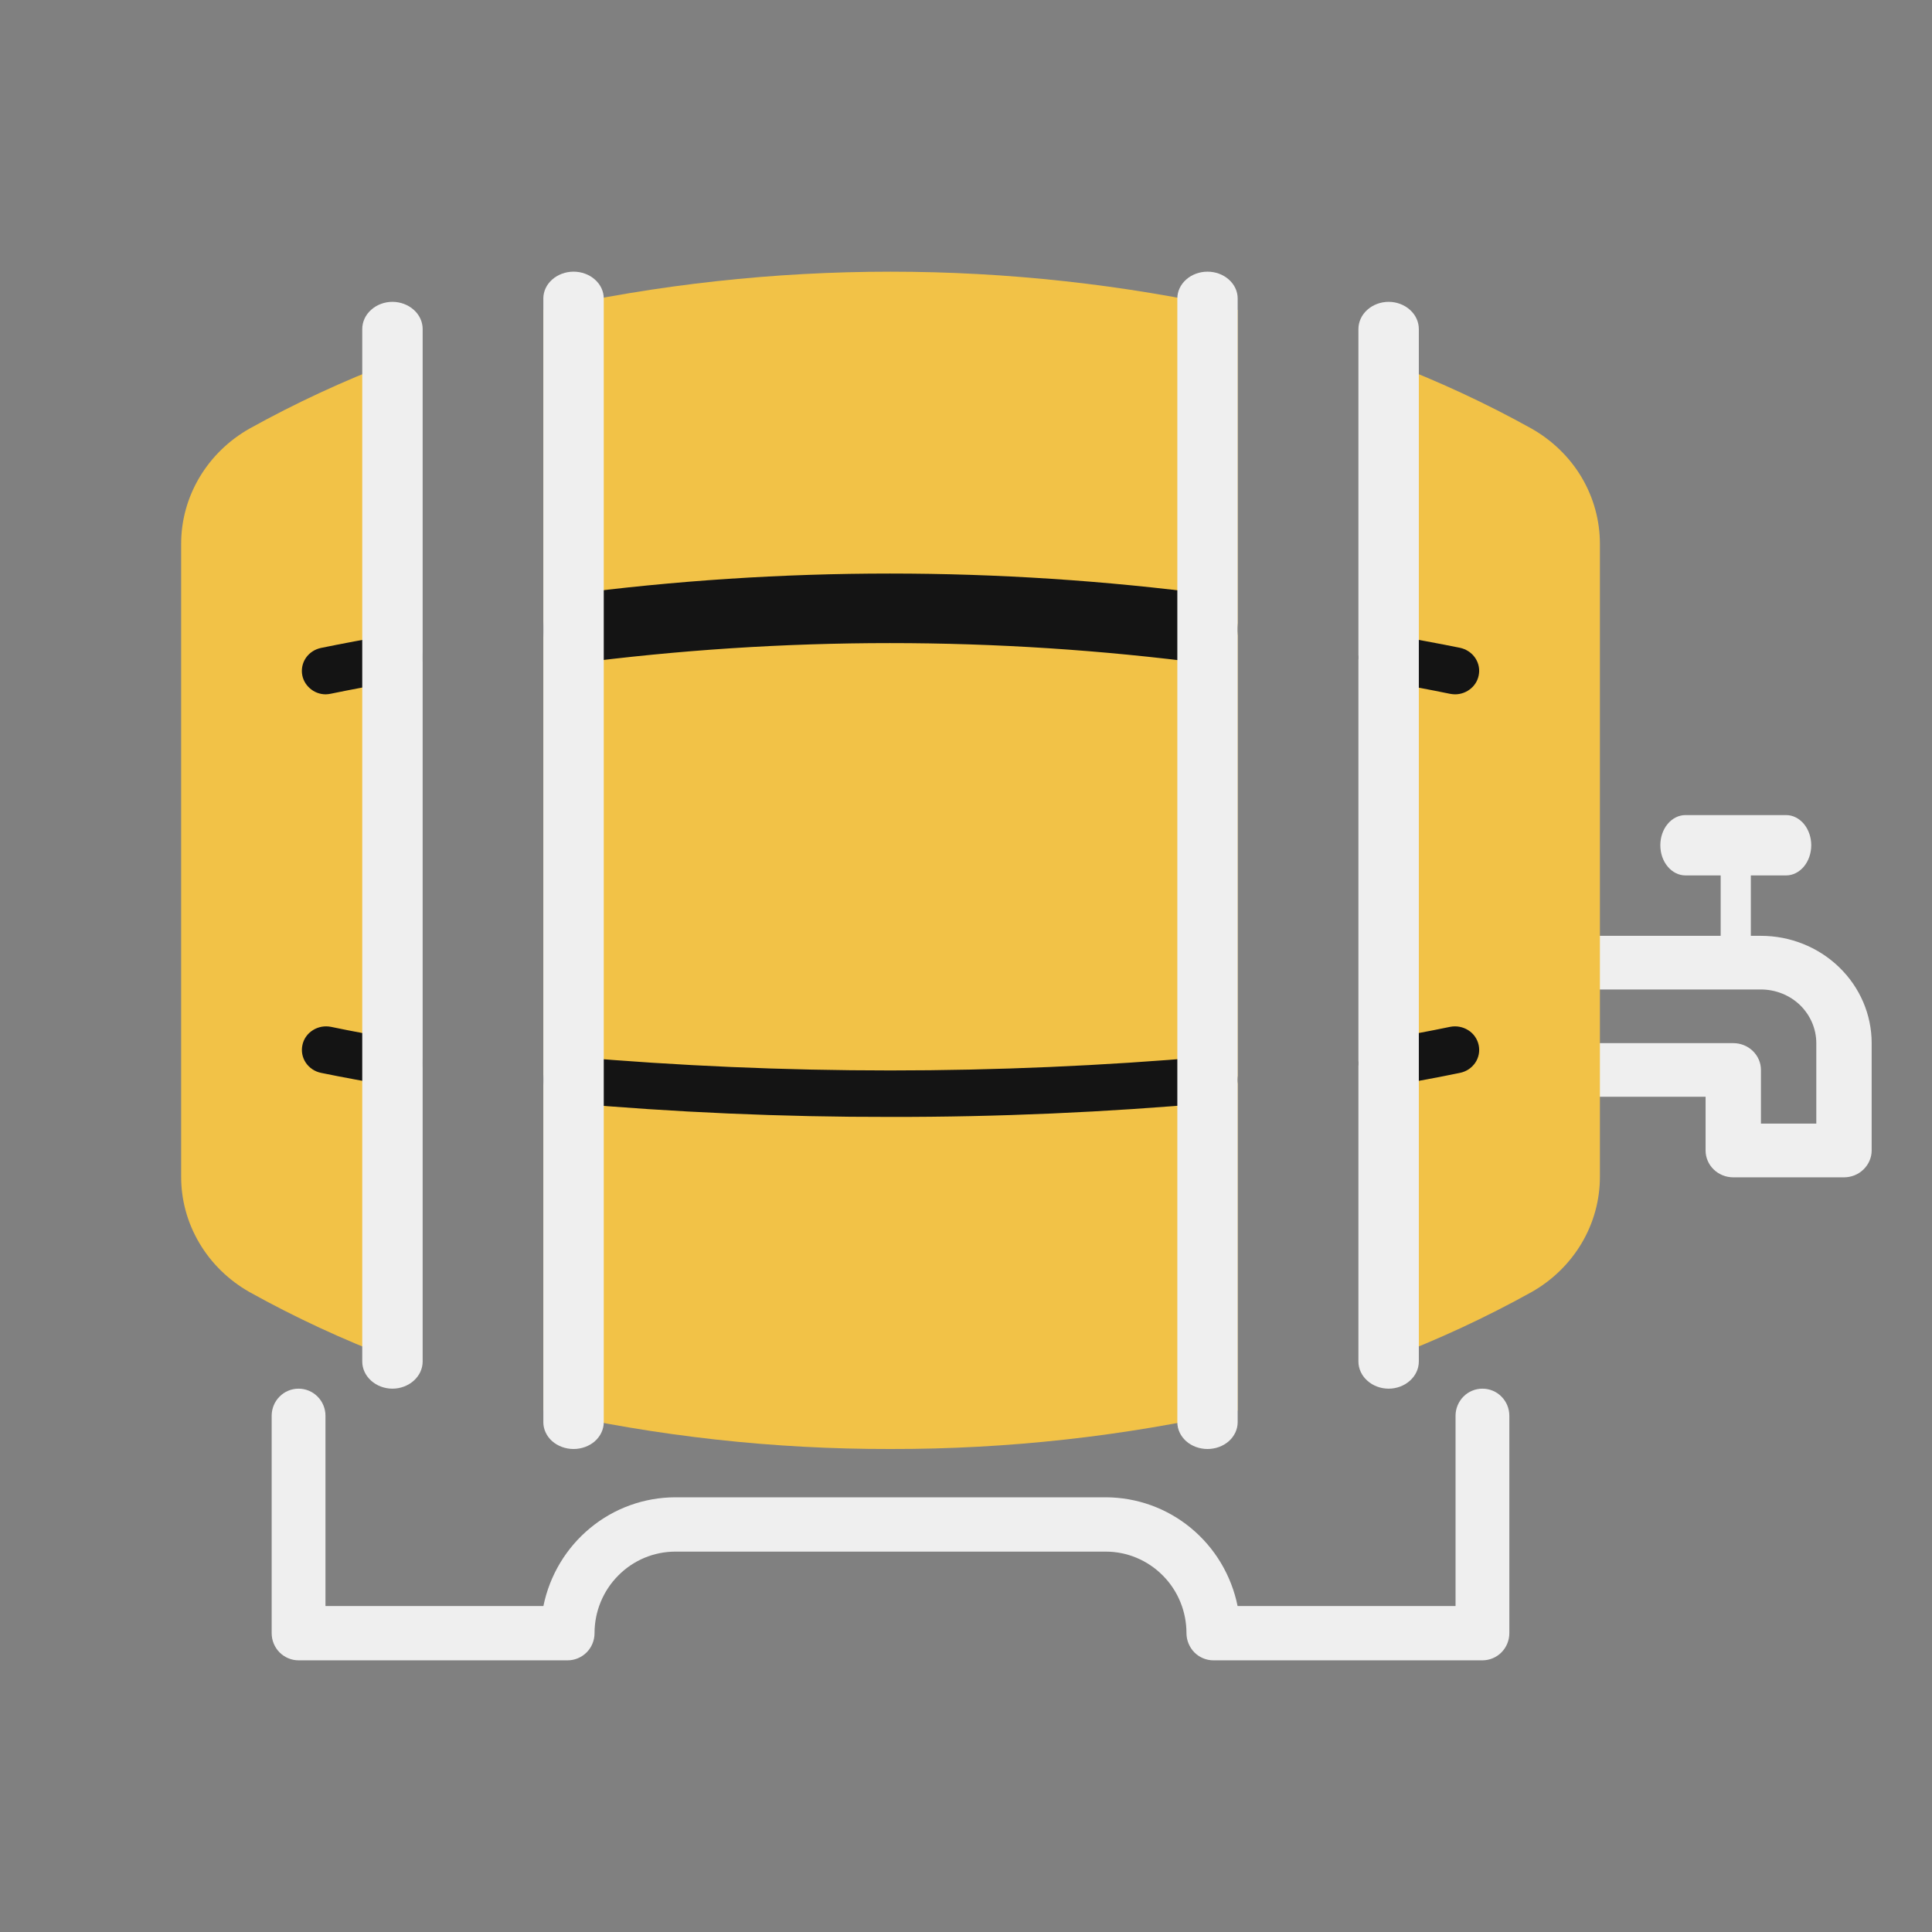 <svg width="26" height="26" viewBox="0 0 26 26" fill="none" xmlns="http://www.w3.org/2000/svg">
<rect x="0" y="0" width="26" height="26" fill="#808080" stroke="none"/>
<path d="M23.359 13C23.305 13 23.254 12.972 23.216 12.921C23.178 12.87 23.156 12.801 23.156 12.729V11.646C23.156 11.574 23.178 11.505 23.216 11.454C23.254 11.403 23.305 11.375 23.359 11.375C23.413 11.375 23.465 11.403 23.503 11.454C23.541 11.505 23.562 11.574 23.562 11.646V12.729C23.562 12.801 23.541 12.87 23.503 12.921C23.465 12.972 23.413 13 23.359 13Z" fill="#EFEFEF"/>
<path d="M24.037 11.781H22.682C22.593 11.781 22.506 11.738 22.443 11.662C22.379 11.586 22.344 11.483 22.344 11.375C22.344 11.267 22.379 11.164 22.443 11.088C22.506 11.012 22.593 10.969 22.682 10.969H24.037C24.126 10.969 24.212 11.012 24.276 11.088C24.339 11.164 24.375 11.267 24.375 11.375C24.375 11.483 24.339 11.586 24.276 11.662C24.212 11.738 24.126 11.781 24.037 11.781Z" fill="#EFEFEF"/>
<path d="M24.815 15.844H23.326C23.227 15.844 23.132 15.806 23.062 15.738C22.992 15.67 22.953 15.578 22.953 15.483V14.76H21.091C20.992 14.76 20.898 14.722 20.828 14.655C20.758 14.587 20.719 14.495 20.719 14.399C20.719 14.303 20.758 14.212 20.828 14.144C20.898 14.076 20.992 14.038 21.091 14.038H23.326C23.424 14.038 23.519 14.076 23.589 14.144C23.659 14.212 23.698 14.303 23.698 14.399V15.121H24.443V14.038C24.443 13.847 24.364 13.663 24.225 13.527C24.085 13.392 23.895 13.316 23.698 13.316H21.091C20.992 13.316 20.898 13.278 20.828 13.21C20.758 13.143 20.719 13.051 20.719 12.955C20.719 12.859 20.758 12.767 20.828 12.7C20.898 12.632 20.992 12.594 21.091 12.594H23.698C24.093 12.594 24.472 12.746 24.751 13.017C25.031 13.288 25.188 13.655 25.188 14.038V15.483C25.188 15.578 25.148 15.67 25.078 15.738C25.009 15.806 24.914 15.844 24.815 15.844Z" fill="#EFEFEF"/>
<path d="M16.656 4.17C13.584 3.485 10.385 3.485 7.312 4.17V18.983C8.843 19.33 10.411 19.503 11.984 19.5C13.558 19.503 15.126 19.33 16.656 18.983V4.17Z" fill="#F2C247"/>
<path d="M3.356 5.769C3.076 5.928 2.844 6.155 2.683 6.427C2.522 6.699 2.437 7.007 2.438 7.321V15.836C2.437 16.149 2.522 16.457 2.683 16.729C2.844 17.001 3.076 17.228 3.356 17.387C3.974 17.731 4.618 18.029 5.281 18.281V4.875C4.618 5.127 3.974 5.426 3.356 5.769Z" fill="#F2C247"/>
<path d="M20.613 5.769C19.995 5.425 19.351 5.127 18.688 4.875V18.281C19.351 18.029 19.995 17.73 20.613 17.387C20.893 17.228 21.125 17.001 21.286 16.729C21.447 16.457 21.531 16.149 21.531 15.836V7.32C21.531 7.007 21.447 6.699 21.286 6.426C21.125 6.154 20.892 5.928 20.613 5.769Z" fill="#F2C247"/>
<path d="M11.983 15.031C10.531 15.033 9.08 14.97 7.636 14.842C7.541 14.833 7.454 14.793 7.394 14.729C7.333 14.665 7.305 14.582 7.314 14.5C7.324 14.418 7.371 14.342 7.444 14.29C7.518 14.237 7.613 14.213 7.708 14.221C10.55 14.467 13.413 14.467 16.255 14.221C16.302 14.216 16.35 14.219 16.396 14.231C16.442 14.242 16.484 14.261 16.521 14.287C16.559 14.313 16.59 14.345 16.612 14.381C16.635 14.417 16.649 14.457 16.654 14.498C16.659 14.539 16.655 14.581 16.641 14.62C16.627 14.659 16.605 14.696 16.575 14.728C16.544 14.76 16.507 14.786 16.465 14.806C16.423 14.825 16.377 14.837 16.33 14.841C14.886 14.969 13.435 15.033 11.983 15.031Z" fill="#141414"/>
<path d="M16.277 8.935C16.265 8.934 16.253 8.934 16.241 8.932C13.405 8.562 10.548 8.562 7.713 8.932C7.666 8.939 7.618 8.934 7.572 8.917C7.527 8.9 7.484 8.871 7.447 8.832C7.41 8.794 7.379 8.746 7.356 8.692C7.334 8.637 7.319 8.578 7.314 8.516C7.31 8.455 7.314 8.392 7.328 8.333C7.341 8.274 7.364 8.219 7.394 8.171C7.424 8.123 7.461 8.084 7.503 8.055C7.545 8.026 7.591 8.008 7.638 8.002C10.523 7.624 13.43 7.624 16.315 8.002C16.41 8.008 16.5 8.063 16.564 8.155C16.627 8.248 16.661 8.369 16.656 8.493C16.651 8.617 16.609 8.733 16.538 8.817C16.468 8.9 16.375 8.943 16.279 8.937L16.277 8.935Z" fill="#141414"/>
<path d="M18.606 14.625C18.524 14.625 18.446 14.595 18.386 14.541C18.326 14.488 18.289 14.414 18.282 14.335C18.276 14.256 18.299 14.178 18.349 14.115C18.399 14.053 18.472 14.011 18.552 13.997C18.916 13.937 19.235 13.877 19.514 13.819C19.598 13.802 19.686 13.818 19.759 13.864C19.831 13.909 19.881 13.981 19.899 14.063C19.917 14.145 19.901 14.231 19.854 14.301C19.807 14.371 19.733 14.421 19.648 14.438C19.363 14.497 19.034 14.559 18.661 14.621C18.642 14.623 18.624 14.625 18.606 14.625Z" fill="#141414"/>
<path d="M19.582 9.344C19.559 9.344 19.537 9.341 19.514 9.337C19.236 9.28 18.916 9.219 18.552 9.159C18.467 9.145 18.391 9.099 18.341 9.03C18.291 8.962 18.271 8.877 18.286 8.795C18.3 8.712 18.348 8.638 18.418 8.59C18.488 8.541 18.576 8.522 18.661 8.536C19.034 8.599 19.363 8.66 19.649 8.718C19.727 8.735 19.797 8.779 19.844 8.842C19.891 8.905 19.913 8.983 19.904 9.06C19.896 9.138 19.859 9.21 19.799 9.262C19.74 9.314 19.662 9.344 19.582 9.344Z" fill="#141414"/>
<path d="M5.363 14.625C5.344 14.625 5.326 14.623 5.308 14.621C4.935 14.557 4.606 14.497 4.32 14.438C4.236 14.421 4.162 14.371 4.115 14.301C4.068 14.231 4.052 14.145 4.07 14.063C4.087 13.981 4.138 13.909 4.21 13.864C4.282 13.818 4.37 13.802 4.455 13.819C4.733 13.877 5.053 13.937 5.417 13.997C5.497 14.011 5.569 14.053 5.619 14.115C5.669 14.178 5.693 14.256 5.686 14.335C5.68 14.414 5.643 14.488 5.583 14.541C5.523 14.595 5.444 14.625 5.363 14.625Z" fill="#141414"/>
<path d="M4.384 9.344C4.304 9.344 4.228 9.315 4.169 9.262C4.11 9.21 4.072 9.139 4.064 9.061C4.056 8.984 4.077 8.906 4.124 8.843C4.171 8.78 4.24 8.737 4.318 8.72C4.601 8.662 4.927 8.6 5.297 8.538C5.34 8.529 5.384 8.529 5.426 8.537C5.469 8.545 5.51 8.562 5.546 8.585C5.582 8.609 5.613 8.64 5.636 8.676C5.66 8.712 5.676 8.752 5.683 8.794C5.69 8.836 5.689 8.879 5.679 8.92C5.668 8.962 5.65 9.001 5.624 9.035C5.598 9.069 5.565 9.097 5.527 9.119C5.489 9.14 5.448 9.154 5.404 9.159C5.044 9.219 4.728 9.279 4.451 9.336C4.429 9.341 4.406 9.343 4.384 9.344Z" fill="#141414"/>
<path d="M16.25 19.5C16.142 19.5 16.039 19.462 15.963 19.395C15.887 19.327 15.844 19.235 15.844 19.14V4.016C15.844 3.921 15.887 3.829 15.963 3.762C16.039 3.694 16.142 3.656 16.25 3.656C16.358 3.656 16.461 3.694 16.537 3.762C16.613 3.829 16.656 3.921 16.656 4.016V19.14C16.656 19.235 16.613 19.327 16.537 19.395C16.461 19.462 16.358 19.5 16.25 19.5Z" fill="#EFEFEF"/>
<path d="M7.719 19.5C7.611 19.5 7.508 19.462 7.431 19.395C7.355 19.327 7.312 19.235 7.312 19.14V4.016C7.312 3.921 7.355 3.829 7.431 3.762C7.508 3.694 7.611 3.656 7.719 3.656C7.826 3.656 7.93 3.694 8.006 3.762C8.082 3.829 8.125 3.921 8.125 4.016V19.14C8.125 19.235 8.082 19.327 8.006 19.395C7.93 19.462 7.826 19.5 7.719 19.5Z" fill="#EFEFEF"/>
<path d="M18.688 18.688C18.58 18.688 18.476 18.649 18.4 18.58C18.324 18.512 18.281 18.419 18.281 18.322V4.428C18.281 4.331 18.324 4.238 18.4 4.17C18.476 4.101 18.58 4.062 18.688 4.062C18.795 4.062 18.899 4.101 18.975 4.17C19.051 4.238 19.094 4.331 19.094 4.428V18.322C19.094 18.419 19.051 18.512 18.975 18.58C18.899 18.649 18.795 18.688 18.688 18.688Z" fill="#EFEFEF"/>
<path d="M5.281 18.688C5.174 18.688 5.07 18.649 4.994 18.58C4.918 18.512 4.875 18.419 4.875 18.322V4.428C4.875 4.331 4.918 4.238 4.994 4.17C5.07 4.101 5.174 4.062 5.281 4.062C5.389 4.062 5.492 4.101 5.569 4.17C5.645 4.238 5.688 4.331 5.688 4.428V18.322C5.688 18.419 5.645 18.512 5.569 18.58C5.492 18.649 5.389 18.688 5.281 18.688Z" fill="#EFEFEF"/>
<path d="M19.95 22.344H16.329C16.233 22.344 16.141 22.305 16.073 22.237C16.006 22.168 15.967 22.075 15.967 21.978C15.967 21.687 15.853 21.408 15.649 21.203C15.445 20.997 15.169 20.881 14.881 20.881H9.088C8.8 20.881 8.523 20.997 8.32 21.203C8.116 21.408 8.001 21.687 8.001 21.978C8.001 22.075 7.963 22.168 7.895 22.237C7.827 22.305 7.735 22.344 7.639 22.344H4.018C3.922 22.344 3.83 22.305 3.762 22.237C3.694 22.168 3.656 22.075 3.656 21.978V19.053C3.656 18.956 3.694 18.863 3.762 18.795C3.83 18.726 3.922 18.688 4.018 18.688C4.114 18.688 4.206 18.726 4.274 18.795C4.342 18.863 4.38 18.956 4.38 19.053V21.613H7.313C7.397 21.2 7.62 20.829 7.943 20.563C8.266 20.296 8.67 20.151 9.088 20.15H14.881C15.298 20.151 15.703 20.296 16.026 20.563C16.349 20.829 16.571 21.2 16.655 21.613H19.588V19.053C19.588 18.956 19.627 18.863 19.694 18.795C19.762 18.726 19.854 18.688 19.95 18.688C20.046 18.688 20.139 18.726 20.206 18.795C20.274 18.863 20.312 18.956 20.312 19.053V21.978C20.312 22.075 20.274 22.168 20.206 22.237C20.139 22.305 20.046 22.344 19.95 22.344Z" fill="#EFEFEF"/>
</svg>

